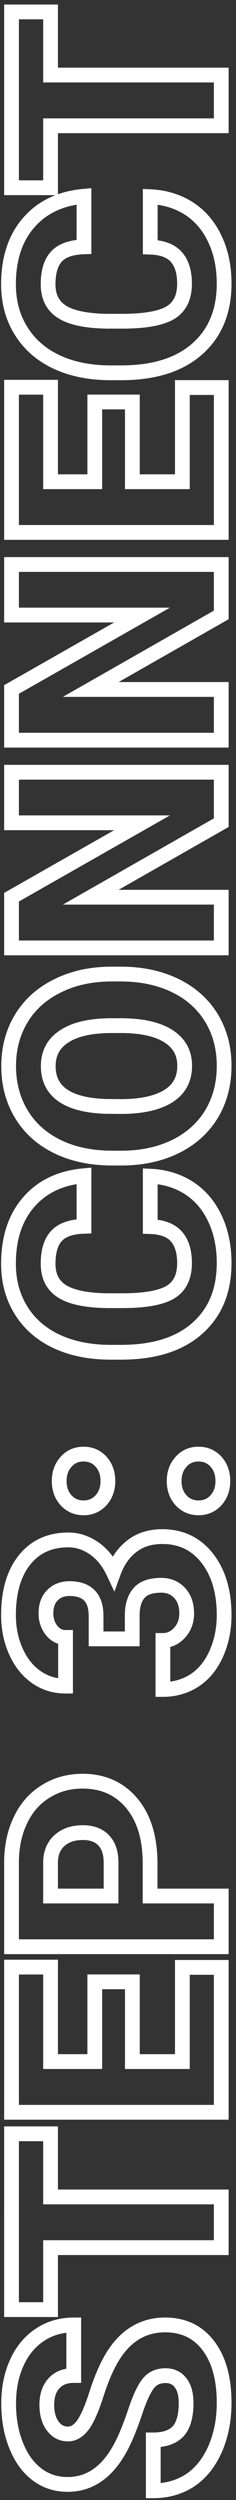 <svg width="32" height="338" viewBox="0 0 32 338" fill="none" xmlns="http://www.w3.org/2000/svg">
<rect x="0" y="0" width="32" height="338" fill="#333333" stroke="none"/>
<path d="M20.098 322.258L20.88 322.881L20.886 322.874L20.098 322.258ZM16.621 330.363L15.725 329.92L15.723 329.922L16.621 330.363ZM5 334.523L4.393 335.318L4.394 335.319L5 334.523ZM2.188 330.617L3.117 330.25L3.115 330.243L2.188 330.617ZM2.266 319.465L3.177 319.876L3.178 319.874L2.266 319.465ZM5.391 315.676L5.943 316.509L5.947 316.507L5.391 315.676ZM10 314.328L11 314.328L11 313.328L10 313.328L10 314.328ZM10 321.164L10 322.164L11 322.164L11 321.164L10 321.164ZM7.305 322.238L8.045 322.91L8.051 322.903L7.305 322.238ZM7.168 328.02L7.964 327.415L7.963 327.413L7.168 328.02ZM11.211 327.902L12.005 328.511L12.011 328.502L11.211 327.902ZM13.047 323.781L13.998 324.09L14 324.084L13.047 323.781ZM15.078 318.938L15.944 319.437L15.945 319.437L15.078 318.938ZM29.16 331.125L30.073 331.534L30.076 331.526L29.16 331.125ZM25.762 335.344L26.306 336.183L26.315 336.177L25.762 335.344ZM20.781 336.75L19.781 336.75L19.781 337.75L20.781 337.75L20.781 336.75ZM20.781 329.875L20.781 328.875L19.781 328.875L19.781 329.875L20.781 329.875ZM24.16 328.703L24.891 329.385L24.897 329.379L24.903 329.373L24.16 328.703ZM24.512 322.18L25.316 321.585L25.314 321.582L24.512 322.18ZM22.441 320.184C21.167 320.184 20.081 320.656 19.31 321.642L20.886 322.874C21.235 322.427 21.71 322.184 22.441 322.184L22.441 320.184ZM19.315 321.635C18.64 322.483 18.016 323.87 17.411 325.67L19.307 326.307C19.901 324.539 20.436 323.439 20.88 322.881L19.315 321.635ZM17.411 325.67C16.821 327.43 16.258 328.842 15.725 329.92L17.518 330.806C18.105 329.619 18.7 328.115 19.307 326.307L17.411 325.67ZM15.723 329.922C14.023 333.386 11.825 334.891 9.16 334.891L9.16 336.891C12.824 336.891 15.6 334.711 17.519 330.804L15.723 329.922ZM9.16 334.891C7.792 334.891 6.621 334.5 5.606 333.728L4.394 335.319C5.775 336.37 7.377 336.891 9.16 336.891L9.16 334.891ZM5.607 333.729C4.565 332.933 3.727 331.792 3.117 330.25L1.258 330.985C1.976 332.802 3.013 334.264 4.393 335.318L5.607 333.729ZM3.115 330.243C2.493 328.7 2.172 326.941 2.172 324.953L0.172 324.953C0.172 327.158 0.528 329.175 1.26 330.991L3.115 330.243ZM2.172 324.953C2.172 323.029 2.515 321.343 3.177 319.876L1.354 319.053C0.558 320.816 0.172 322.789 0.172 324.953L2.172 324.953ZM3.178 319.874C3.838 318.401 4.762 317.293 5.943 316.509L4.838 314.843C3.311 315.856 2.152 317.273 1.353 319.056L3.178 319.874ZM5.947 316.507C7.112 315.727 8.451 315.328 10 315.328L10 313.328C8.085 313.328 6.352 313.828 4.834 314.845L5.947 316.507ZM9 314.328L9 321.164L11 321.164L11 314.328L9 314.328ZM10 320.164C8.621 320.164 7.425 320.6 6.558 321.573L8.051 322.903C8.46 322.444 9.062 322.164 10 322.164L10 320.164ZM6.564 321.566C5.717 322.5 5.348 323.721 5.348 325.109L7.348 325.109C7.348 324.076 7.616 323.383 8.045 322.91L6.564 321.566ZM5.348 325.109C5.348 326.475 5.653 327.683 6.373 328.626L7.963 327.413C7.589 326.924 7.348 326.192 7.348 325.109L5.348 325.109ZM6.372 328.624C7.081 329.559 8.052 330.074 9.219 330.074L9.219 328.074C8.719 328.074 8.322 327.886 7.964 327.415L6.372 328.624ZM9.219 330.074C10.36 330.074 11.288 329.446 12.005 328.511L10.417 327.294C9.936 327.921 9.536 328.074 9.219 328.074L9.219 330.074ZM12.011 328.502C12.703 327.58 13.355 326.071 13.998 324.09L12.096 323.473C11.462 325.424 10.891 326.662 10.411 327.302L12.011 328.502ZM14 324.084C14.611 322.161 15.262 320.618 15.944 319.437L14.212 318.438C13.435 319.783 12.732 321.469 12.094 323.478L14 324.084ZM15.945 319.437C17.567 316.622 19.704 315.328 22.402 315.328L22.402 313.328C18.877 313.328 16.131 315.107 14.212 318.438L15.945 319.437ZM22.402 315.328C24.597 315.328 26.247 316.135 27.464 317.744L29.059 316.537C27.438 314.396 25.181 313.328 22.402 313.328L22.402 315.328ZM27.464 317.744C28.709 319.389 29.391 321.722 29.391 324.855L31.391 324.855C31.391 321.453 30.652 318.642 29.059 316.537L27.464 317.744ZM29.391 324.855C29.391 327.04 29.002 328.991 28.244 330.724L30.076 331.526C30.959 329.509 31.391 327.281 31.391 324.855L29.391 324.855ZM28.247 330.716C27.477 332.438 26.456 333.683 25.209 334.511L26.315 336.177C27.932 335.104 29.177 333.536 30.073 331.534L28.247 330.716ZM25.218 334.505C23.949 335.328 22.481 335.75 20.781 335.75L20.781 337.75C22.832 337.75 24.684 337.235 26.306 336.183L25.218 334.505ZM21.781 336.75L21.781 329.875L19.781 329.875L19.781 336.75L21.781 336.75ZM20.781 330.875C22.462 330.875 23.904 330.443 24.891 329.385L23.429 328.021C22.958 328.526 22.148 328.875 20.781 328.875L20.781 330.875ZM24.903 329.373C25.864 328.307 26.234 326.722 26.234 324.855L24.234 324.855C24.234 326.531 23.889 327.511 23.418 328.033L24.903 329.373ZM26.234 324.855C26.234 323.592 25.967 322.465 25.316 321.585L23.708 322.775C24.02 323.197 24.234 323.854 24.234 324.855L26.234 324.855ZM25.314 321.582C24.615 320.645 23.617 320.184 22.441 320.184L22.441 322.184C23.036 322.184 23.419 322.386 23.71 322.777L25.314 321.582ZM6.855 288.488L7.855 288.488L7.855 287.488L6.855 287.488L6.855 288.488ZM6.855 297.023L5.855 297.023L5.855 298.023L6.855 298.023L6.855 297.023ZM30 297.023L31 297.023L31 296.023L30 296.023L30 297.023ZM30 303.879L30 304.879L31 304.879L31 303.879L30 303.879ZM6.855 303.879L6.855 302.879L5.855 302.879L5.855 303.879L6.855 303.879ZM6.855 312.258L6.855 313.258L7.855 313.258L7.855 312.258L6.855 312.258ZM1.562 312.258L0.562 312.258L0.562 313.258L1.562 313.258L1.562 312.258ZM1.562 288.488L1.562 287.488L0.563 287.488L0.563 288.488L1.562 288.488ZM5.855 288.488L5.855 297.023L7.855 297.023L7.855 288.488L5.855 288.488ZM6.855 298.023L30 298.023L30 296.023L6.855 296.023L6.855 298.023ZM29 297.023L29 303.879L31 303.879L31 297.023L29 297.023ZM30 302.879L6.855 302.879L6.855 304.879L30 304.879L30 302.879ZM5.855 303.879L5.855 312.258L7.855 312.258L7.855 303.879L5.855 303.879ZM6.855 311.258L1.562 311.258L1.562 313.258L6.855 313.258L6.855 311.258ZM2.562 312.258L2.562 288.488L0.563 288.488L0.562 312.258L2.562 312.258ZM1.562 289.488L6.855 289.488L6.855 287.488L1.562 287.488L1.562 289.488ZM17.949 267.941L18.949 267.941L18.949 266.941L17.949 266.941L17.949 267.941ZM17.949 278.723L16.949 278.723L16.949 279.723L17.949 279.723L17.949 278.723ZM24.727 278.723L24.727 279.723L25.727 279.723L25.727 278.723L24.727 278.723ZM24.727 265.988L24.727 264.988L23.727 264.988L23.727 265.988L24.727 265.988ZM30 265.988L31 265.988L31 264.988L30 264.988L30 265.988ZM30 285.578L30 286.578L31 286.578L31 285.578L30 285.578ZM1.562 285.578L0.563 285.578L0.563 286.578L1.562 286.578L1.562 285.578ZM1.562 265.949L1.562 264.949L0.563 264.949L0.563 265.949L1.562 265.949ZM6.855 265.949L7.855 265.949L7.855 264.949L6.855 264.949L6.855 265.949ZM6.855 278.723L5.855 278.723L5.855 279.723L6.855 279.723L6.855 278.723ZM12.852 278.723L12.852 279.723L13.852 279.723L13.852 278.723L12.852 278.723ZM12.852 267.941L12.852 266.941L11.852 266.941L11.852 267.941L12.852 267.941ZM16.949 267.941L16.949 278.723L18.949 278.723L18.949 267.941L16.949 267.941ZM17.949 279.723L24.727 279.723L24.727 277.723L17.949 277.723L17.949 279.723ZM25.727 278.723L25.727 265.988L23.727 265.988L23.727 278.723L25.727 278.723ZM24.727 266.988L30 266.988L30 264.988L24.727 264.988L24.727 266.988ZM29 265.988L29 285.578L31 285.578L31 265.988L29 265.988ZM30 284.578L1.562 284.578L1.562 286.578L30 286.578L30 284.578ZM2.562 285.578L2.562 265.949L0.563 265.949L0.563 285.578L2.562 285.578ZM1.562 266.949L6.855 266.949L6.855 264.949L1.562 264.949L1.562 266.949ZM5.855 265.949L5.855 278.723L7.855 278.723L7.855 265.949L5.855 265.949ZM6.855 279.723L12.852 279.723L12.852 277.723L6.855 277.723L6.855 279.723ZM13.852 278.723L13.852 267.941L11.852 267.941L11.852 278.723L13.852 278.723ZM12.852 268.941L17.949 268.941L17.949 266.941L12.852 266.941L12.852 268.941ZM20.352 256.34L19.352 256.34L19.352 257.34L20.352 257.34L20.352 256.34ZM30 256.34L31 256.34L31 255.34L30 255.34L30 256.34ZM30 263.195L30 264.195L31 264.195L31 263.195L30 263.195ZM1.562 263.195L0.563 263.195L0.563 264.195L1.562 264.195L1.562 263.195ZM2.773 246.086L3.673 246.522L3.677 246.513L2.773 246.086ZM6.191 242.199L6.715 243.051L6.723 243.046L6.191 242.199ZM17.871 243.801L18.639 243.16L18.638 243.159L17.871 243.801ZM15.059 256.34L15.059 257.34L16.059 257.34L16.059 256.34L15.059 256.34ZM14.062 248.82L13.335 249.507L13.342 249.514L14.062 248.82ZM6.855 251.77L5.855 251.759L5.855 251.77L6.855 251.77ZM6.855 256.34L5.855 256.34L5.855 257.34L6.855 257.34L6.855 256.34ZM20.352 257.34L30 257.34L30 255.34L20.352 255.34L20.352 257.34ZM29 256.34L29 263.195L31 263.195L31 256.34L29 256.34ZM30 262.195L1.562 262.195L1.562 264.195L30 264.195L30 262.195ZM2.562 263.195L2.562 251.848L0.563 251.848L0.563 263.195L2.562 263.195ZM2.562 251.848C2.562 249.798 2.942 248.031 3.673 246.522L1.873 245.65C0.99 247.474 0.563 249.548 0.563 251.848L2.562 251.848ZM3.677 246.513C4.395 244.997 5.407 243.854 6.715 243.051L5.668 241.347C4.007 242.367 2.741 243.816 1.869 245.658L3.677 246.513ZM6.723 243.046C8.023 242.23 9.509 241.813 11.211 241.813L11.211 239.813C9.163 239.813 7.303 240.32 5.659 241.352L6.723 243.046ZM11.211 241.813C13.711 241.813 15.642 242.694 17.104 244.442L18.638 243.159C16.767 240.923 14.258 239.813 11.211 239.813L11.211 241.813ZM17.104 244.442C18.562 246.188 19.352 248.655 19.352 251.965L21.352 251.965C21.352 248.348 20.487 245.372 18.639 243.16L17.104 244.442ZM19.352 251.965L19.352 256.34L21.352 256.34L21.352 251.965L19.352 251.965ZM16.059 256.34L16.059 251.848L14.059 251.848L14.059 256.34L16.059 256.34ZM16.059 251.848C16.059 250.362 15.686 249.065 14.783 248.127L13.342 249.514C13.767 249.955 14.059 250.677 14.059 251.848L16.059 251.848ZM14.79 248.134C13.891 247.183 12.662 246.766 11.25 246.766L11.25 248.766C12.26 248.766 12.906 249.052 13.335 249.507L14.79 248.134ZM11.25 246.766C9.737 246.766 8.416 247.178 7.397 248.097L8.736 249.583C9.305 249.07 10.107 248.766 11.25 248.766L11.25 246.766ZM7.397 248.097C6.362 249.03 5.871 250.291 5.856 251.759L7.855 251.78C7.866 250.775 8.183 250.082 8.736 249.583L7.397 248.097ZM5.855 251.77L5.855 256.34L7.855 256.34L7.855 251.77L5.855 251.77ZM6.855 257.34L15.059 257.34L15.059 255.34L6.855 255.34L6.855 257.34ZM13.027 221.574L12.027 221.574L12.027 222.574L13.027 222.574L13.027 221.574ZM7.129 215.656L7.828 216.371L7.836 216.363L7.129 215.656ZM6.992 220.422L6.204 221.037L6.21 221.045L6.992 220.422ZM8.887 221.379L9.887 221.379L9.887 220.379L8.887 220.379L8.887 221.379ZM8.887 227.961L8.887 228.961L9.887 228.961L9.887 227.961L8.887 227.961ZM2.148 223.254L3.063 222.849L3.061 222.846L2.148 223.254ZM3.32 210.91L4.102 211.534L3.32 210.91ZM12.754 209.328L12.186 210.151L12.188 210.152L12.754 209.328ZM15.391 212.59L14.487 213.017L15.513 215.189L16.331 212.93L15.391 212.59ZM17.891 209.035L18.5 209.828L18.504 209.825L17.891 209.035ZM29.336 223.566L30.248 223.977L30.252 223.968L29.336 223.566ZM26.387 227.18L26.931 228.018L26.935 228.016L26.387 227.18ZM22.09 228.41L21.09 228.41L21.09 229.41L22.09 229.41L22.09 228.41ZM22.09 221.789L22.09 220.789L21.09 220.789L21.09 221.789L22.09 221.789ZM24.355 215.363L25.09 214.684L25.083 214.677L24.355 215.363ZM17.93 221.574L17.93 222.574L18.93 222.574L18.93 221.574L17.93 221.574ZM14.027 221.574L14.027 218.469L12.027 218.469L12.027 221.574L14.027 221.574ZM14.027 218.469C14.027 217.089 13.69 215.87 12.839 215.001C11.984 214.127 10.778 213.777 9.414 213.777L9.414 215.777C10.459 215.777 11.06 216.043 11.409 216.4C11.763 216.761 12.027 217.387 12.027 218.469L14.027 218.469ZM9.414 213.777C8.249 213.777 7.221 214.15 6.422 214.949L7.836 216.363C8.209 215.99 8.704 215.777 9.414 215.777L9.414 213.777ZM6.43 214.941C5.589 215.764 5.23 216.878 5.23 218.137L7.23 218.137C7.23 217.26 7.471 216.721 7.828 216.371L6.43 214.941ZM5.23 218.137C5.23 219.218 5.551 220.2 6.204 221.037L7.781 219.807C7.418 219.342 7.23 218.8 7.23 218.137L5.23 218.137ZM6.21 221.045C6.89 221.899 7.8 222.379 8.887 222.379L8.887 220.379C8.463 220.379 8.11 220.221 7.775 219.799L6.21 221.045ZM7.887 221.379L7.887 227.961L9.887 227.961L9.887 221.379L7.887 221.379ZM8.887 226.961C7.588 226.961 6.458 226.604 5.462 225.896L4.303 227.526C5.652 228.485 7.191 228.961 8.887 228.961L8.887 226.961ZM5.462 225.896C4.454 225.179 3.65 224.176 3.063 222.849L1.234 223.659C1.949 225.274 2.968 226.576 4.303 227.526L5.462 225.896ZM3.061 222.846C2.46 221.501 2.152 220.014 2.152 218.371L0.152 218.371C0.152 220.27 0.509 222.038 1.236 223.662L3.061 222.846ZM2.152 218.371C2.152 215.351 2.842 213.112 4.102 211.534L2.539 210.286C0.908 212.328 0.152 215.063 0.152 218.371L2.152 218.371ZM4.102 211.534C5.338 209.985 7.024 209.195 9.277 209.195L9.277 207.195C6.479 207.195 4.193 208.215 2.539 210.286L4.102 211.534ZM9.277 209.195C10.281 209.195 11.244 209.501 12.186 210.151L13.322 208.505C12.076 207.645 10.722 207.195 9.277 207.195L9.277 209.195ZM12.188 210.152C13.095 210.776 13.869 211.712 14.487 213.017L16.295 212.162C15.558 210.604 14.574 209.365 13.32 208.504L12.188 210.152ZM16.331 212.93C16.822 211.574 17.551 210.556 18.499 209.828L17.282 208.242C15.99 209.233 15.053 210.585 14.45 212.249L16.331 212.93ZM18.504 209.825C19.406 209.124 20.554 208.746 22.012 208.746L22.012 206.746C20.189 206.746 18.588 207.227 17.277 208.245L18.504 209.825ZM22.012 208.746C24.252 208.746 25.988 209.588 27.317 211.291L28.894 210.061C27.176 207.858 24.85 206.746 22.012 206.746L22.012 208.746ZM27.317 211.291C28.669 213.024 29.391 215.353 29.391 218.371L31.391 218.371C31.391 215.035 30.589 212.234 28.894 210.061L27.317 211.291ZM29.391 218.371C29.391 220.104 29.064 221.698 28.42 223.164L30.252 223.968C31.014 222.232 31.391 220.362 31.391 218.371L29.391 218.371ZM28.424 223.155C27.773 224.6 26.904 225.644 25.838 226.344L26.935 228.016C28.369 227.075 29.466 225.71 30.248 223.977L28.424 223.155ZM25.842 226.341C24.752 227.049 23.511 227.41 22.09 227.41L22.09 229.41C23.872 229.41 25.496 228.951 26.931 228.018L25.842 226.341ZM23.09 228.41L23.09 221.789L21.09 221.789L21.09 228.41L23.09 228.41ZM22.09 222.789C23.271 222.789 24.287 222.298 25.096 221.406L23.615 220.062C23.148 220.577 22.653 220.789 22.09 220.789L22.09 222.789ZM25.096 221.406C25.916 220.503 26.312 219.391 26.312 218.137L24.312 218.137C24.312 218.939 24.071 219.559 23.615 220.062L25.096 221.406ZM26.312 218.137C26.312 216.788 25.936 215.6 25.09 214.684L23.621 216.042C24.051 216.507 24.312 217.168 24.312 218.137L26.312 218.137ZM25.083 214.677C24.231 213.774 23.135 213.328 21.875 213.328L21.875 215.328C22.62 215.328 23.178 215.572 23.628 216.049L25.083 214.677ZM21.875 213.328C20.306 213.328 18.933 213.718 18.061 214.761L19.595 216.044C19.921 215.654 20.579 215.328 21.875 215.328L21.875 213.328ZM18.061 214.761C17.266 215.712 16.93 216.956 16.93 218.371L18.93 218.371C18.93 217.26 19.192 216.525 19.595 216.044L18.061 214.761ZM16.93 218.371L16.93 221.574L18.93 221.574L18.93 218.371L16.93 218.371ZM17.93 220.574L13.027 220.574L13.027 222.574L17.93 222.574L17.93 220.574ZM24.551 197.629L25.292 198.3L25.299 198.292L24.551 197.629ZM29.297 197.629L30.045 196.965L30.038 196.958L29.297 197.629ZM29.277 202.844L30.012 203.522L30.019 203.515L29.277 202.844ZM24.551 202.844L23.809 203.515L23.816 203.522L24.551 202.844ZM8.965 197.629L9.706 198.3L9.713 198.292L8.965 197.629ZM13.711 197.629L14.459 196.965L14.452 196.958L13.711 197.629ZM13.691 202.844L14.426 203.522L14.433 203.515L13.691 202.844ZM8.965 202.844L8.224 203.515L8.23 203.522L8.965 202.844ZM24.613 200.227C24.613 199.401 24.854 198.784 25.292 198.3L23.81 196.958C22.998 197.854 22.613 198.969 22.613 200.227L24.613 200.227ZM25.299 198.292C25.712 197.827 26.222 197.594 26.914 197.594L26.914 195.594C25.679 195.594 24.614 196.051 23.803 196.965L25.299 198.292ZM26.914 197.594C27.606 197.594 28.128 197.828 28.556 198.3L30.038 196.958C29.216 196.05 28.149 195.594 26.914 195.594L26.914 197.594ZM28.549 198.292C28.977 198.776 29.215 199.396 29.215 200.227L31.215 200.227C31.215 198.974 30.84 197.862 30.045 196.965L28.549 198.292ZM29.215 200.227C29.215 201.068 28.972 201.691 28.536 202.172L30.019 203.515C30.832 202.616 31.215 201.494 31.215 200.227L29.215 200.227ZM28.543 202.165C28.113 202.63 27.596 202.859 26.914 202.859L26.914 204.859C28.134 204.859 29.191 204.411 30.012 203.522L28.543 202.165ZM26.914 202.859C26.233 202.859 25.715 202.63 25.286 202.165L23.816 203.522C24.637 204.411 25.694 204.859 26.914 204.859L26.914 202.859ZM25.292 202.172C24.856 201.691 24.613 201.068 24.613 200.227L22.613 200.227C22.613 201.494 22.996 202.616 23.81 203.515L25.292 202.172ZM9.027 200.227C9.027 199.401 9.268 198.784 9.706 198.3L8.224 196.958C7.412 197.854 7.027 198.969 7.027 200.227L9.027 200.227ZM9.713 198.292C10.126 197.827 10.636 197.594 11.328 197.594L11.328 195.594C10.093 195.594 9.028 196.051 8.217 196.965L9.713 198.292ZM11.328 197.594C12.021 197.594 12.542 197.828 12.97 198.3L14.452 196.958C13.63 196.05 12.563 195.594 11.328 195.594L11.328 197.594ZM12.963 198.292C13.391 198.776 13.629 199.396 13.629 200.227L15.629 200.227C15.629 198.974 15.255 197.862 14.459 196.965L12.963 198.292ZM13.629 200.227C13.629 201.068 13.386 201.691 12.95 202.172L14.433 203.515C15.246 202.616 15.629 201.494 15.629 200.227L13.629 200.227ZM12.957 202.165C12.528 202.63 12.009 202.859 11.328 202.859L11.328 204.859C12.548 204.859 13.605 204.411 14.426 203.522L12.957 202.165ZM11.328 202.859C10.647 202.859 10.129 202.63 9.7 202.165L8.23 203.522C9.051 204.411 10.108 204.859 11.328 204.859L11.328 202.859ZM9.706 202.172C9.27 201.691 9.027 201.068 9.027 200.227L7.027 200.227C7.027 201.494 7.41 202.616 8.224 203.515L9.706 202.172ZM20.371 159.016L20.417 158.017L19.371 157.969L19.371 159.016L20.371 159.016ZM25.625 160.617L26.168 159.777L26.165 159.775L25.625 160.617ZM29.141 164.738L28.236 165.164L28.237 165.167L29.141 164.738ZM7.715 181.379L7.293 182.285L7.295 182.287L7.715 181.379ZM2.871 177.18L3.72 176.652L3.718 176.648L2.871 177.18ZM3.887 162.531L4.641 163.187L4.644 163.185L3.887 162.531ZM11.387 158.957L12.387 158.957L12.387 157.863L11.297 157.961L11.387 158.957ZM11.387 165.793L11.417 166.793L12.387 166.763L12.387 165.793L11.387 165.793ZM8.438 174.602L8.966 173.753L8.438 174.602ZM14.551 175.852L14.537 176.852L14.551 176.852L14.551 175.852ZM23.066 174.719L23.568 175.584L23.575 175.58L23.066 174.719ZM20.371 165.832L19.371 165.832L19.371 166.8L20.339 166.832L20.371 165.832ZM20.325 160.015C22.146 160.098 23.724 160.586 25.085 161.459L26.165 159.775C24.48 158.695 22.555 158.115 20.417 158.017L20.325 160.015ZM25.082 161.457C26.422 162.323 27.475 163.547 28.236 165.164L30.045 164.312C29.14 162.388 27.849 160.864 26.168 159.777L25.082 161.457ZM28.237 165.167C28.997 166.77 29.391 168.632 29.391 170.773L31.391 170.773C31.391 168.384 30.951 166.222 30.044 164.31L28.237 165.167ZM29.391 170.773C29.391 174.271 28.263 176.923 26.077 178.852L27.4 180.351C30.083 177.984 31.391 174.749 31.391 170.773L29.391 170.773ZM26.077 178.852C23.882 180.788 20.712 181.824 16.426 181.824L16.426 183.824C21.02 183.824 24.725 182.712 27.4 180.351L26.077 178.852ZM16.426 181.824L15.02 181.824L15.02 183.824L16.426 183.824L16.426 181.824ZM15.02 181.824C12.348 181.824 10.061 181.362 8.135 180.471L7.295 182.287C9.535 183.323 12.118 183.824 15.02 183.824L15.02 181.824ZM8.137 180.472C6.203 179.571 4.743 178.297 3.72 176.652L2.022 177.708C3.265 179.708 5.034 181.233 7.293 182.285L8.137 180.472ZM3.718 176.648C2.683 175.002 2.152 173.081 2.152 170.852L0.152 170.852C0.152 173.414 0.767 175.712 2.024 177.712L3.718 176.648ZM2.152 170.852C2.152 167.582 3.012 165.061 4.641 163.187L3.132 161.875C1.115 164.194 0.152 167.22 0.152 170.852L2.152 170.852ZM4.644 163.185C6.257 161.316 8.501 160.22 11.476 159.953L11.297 157.961C7.892 158.267 5.136 159.554 3.13 161.878L4.644 163.185ZM10.387 158.957L10.387 165.793L12.387 165.793L12.387 158.957L10.387 158.957ZM11.357 164.793C9.502 164.849 7.937 165.32 6.921 166.424L8.392 167.779C8.885 167.243 9.808 166.841 11.417 166.793L11.357 164.793ZM6.921 166.424C5.927 167.504 5.523 169.045 5.523 170.852L7.523 170.852C7.523 169.299 7.875 168.34 8.392 167.779L6.921 166.424ZM5.523 170.852C5.523 172.848 6.296 174.446 7.909 175.451L8.966 173.753C8.027 173.168 7.523 172.267 7.523 170.852L5.523 170.852ZM7.909 175.451C9.423 176.393 11.688 176.812 14.537 176.851L14.565 174.852C11.814 174.813 10.004 174.399 8.966 173.753L7.909 175.451ZM14.551 176.852L16.562 176.852L16.562 174.852L14.551 174.852L14.551 176.852ZM16.562 176.852C19.627 176.852 22.024 176.479 23.568 175.584L22.565 173.854C21.505 174.469 19.566 174.852 16.562 174.852L16.562 176.852ZM23.575 175.58C25.256 174.588 26.02 172.894 26.02 170.773L24.02 170.773C24.02 172.377 23.481 173.313 22.558 173.857L23.575 175.58ZM26.02 170.773C26.02 169.053 25.615 167.575 24.653 166.495L23.16 167.825C23.682 168.412 24.02 169.343 24.02 170.773L26.02 170.773ZM24.653 166.495C23.66 165.38 22.168 164.889 20.403 164.833L20.339 166.832C21.803 166.879 22.668 167.274 23.16 167.825L24.653 166.495ZM21.371 165.832L21.371 159.016L19.371 159.016L19.371 165.832L21.371 165.832ZM23.73 133.234L23.297 134.135L23.73 133.234ZM28.672 137.629L29.527 137.11L29.526 137.108L28.672 137.629ZM28.73 150.539L29.589 151.052L29.592 151.047L28.73 150.539ZM23.945 154.934L24.395 155.827L24.399 155.825L23.945 154.934ZM16.816 156.574L16.816 157.574L16.826 157.574L16.836 157.574L16.816 156.574ZM7.852 155.051L7.418 155.952L7.42 155.953L7.852 155.051ZM2.91 150.656L2.055 151.174L2.056 151.177L2.91 150.656ZM2.891 137.687L3.746 138.206L2.891 137.687ZM7.793 133.293L8.234 134.191L8.24 134.187L7.793 133.293ZM15.059 131.691L15.059 130.691L15.054 130.691L15.059 131.691ZM8.75 140.09L9.287 140.933L9.296 140.928L8.75 140.09ZM14.277 149.582L14.239 150.581L14.254 150.582L14.268 150.582L14.277 149.582ZM16.367 149.602L16.358 150.602L16.367 150.602L16.367 149.602ZM22.793 148.215L23.318 149.066L22.793 148.215ZM16.484 138.664L16.489 137.664L16.484 137.664L16.484 138.664ZM16.367 132.691C19.016 132.691 21.318 133.182 23.297 134.135L24.165 132.333C21.872 131.229 19.265 130.691 16.367 130.691L16.367 132.691ZM23.297 134.135C25.27 135.086 26.766 136.424 27.818 138.149L29.526 137.108C28.26 135.032 26.462 133.44 24.165 132.333L23.297 134.135ZM27.817 138.148C28.859 139.864 29.391 141.837 29.391 144.094L31.391 144.094C31.391 141.507 30.777 139.169 29.527 137.11L27.817 138.148ZM29.391 144.094C29.391 146.357 28.875 148.327 27.869 150.031L29.592 151.047C30.799 149.002 31.391 146.674 31.391 144.094L29.391 144.094ZM27.872 150.026C26.855 151.729 25.405 153.068 23.491 154.043L24.399 155.825C26.626 154.69 28.366 153.099 29.589 151.052L27.872 150.026ZM23.496 154.04C21.579 155.005 19.353 155.525 16.797 155.574L16.836 157.574C19.644 157.52 22.171 156.946 24.395 155.827L23.496 154.04ZM16.816 155.574L15.215 155.574L15.215 157.574L16.816 157.574L16.816 155.574ZM15.215 155.574C12.55 155.574 10.248 155.089 8.283 154.149L7.42 155.953C9.7 157.044 12.306 157.574 15.215 157.574L15.215 155.574ZM8.286 154.15C6.312 153.199 4.816 151.861 3.764 150.136L2.056 151.177C3.322 153.253 5.12 154.845 7.418 155.952L8.286 154.15ZM3.766 150.138C2.71 148.394 2.172 146.402 2.172 144.133L0.172 144.133C0.172 146.734 0.793 149.09 2.055 151.174L3.766 150.138ZM2.172 144.133C2.172 141.89 2.703 139.924 3.746 138.206L2.036 137.169C0.786 139.227 0.172 141.558 0.172 144.133L2.172 144.133ZM3.746 138.206C4.785 136.493 6.27 135.154 8.234 134.191L7.352 132.395C5.071 133.515 3.288 135.106 2.036 137.169L3.746 138.206ZM8.24 134.187C10.192 133.212 12.458 132.704 15.063 132.691L15.054 130.691C12.19 130.705 9.613 131.265 7.346 132.399L8.24 134.187ZM15.059 132.691L16.367 132.691L16.367 130.691L15.059 130.691L15.059 132.691ZM15.176 137.664C12.266 137.664 9.897 138.149 8.204 139.252L9.296 140.928C10.52 140.13 12.435 139.664 15.176 139.664L15.176 137.664ZM8.213 139.246C6.45 140.369 5.543 142.036 5.543 144.133L7.543 144.133C7.543 142.714 8.107 141.685 9.287 140.933L8.213 139.246ZM5.543 144.133C5.543 146.143 6.319 147.776 7.901 148.891C9.419 149.96 11.579 150.481 14.239 150.581L14.315 148.583C11.819 148.488 10.112 148.002 9.053 147.256C8.056 146.554 7.543 145.561 7.543 144.133L5.543 144.133ZM14.268 150.582L16.358 150.602L16.377 148.602L14.287 148.582L14.268 150.582ZM16.367 150.602C19.241 150.602 21.596 150.129 23.318 149.066L22.268 147.364C20.995 148.15 19.067 148.602 16.367 148.602L16.367 150.602ZM23.318 149.066C25.123 147.951 26.039 146.248 26.039 144.094L24.039 144.094C24.039 145.585 23.457 146.629 22.268 147.364L23.318 149.066ZM26.039 144.094C26.039 142.017 25.126 140.366 23.369 139.246L22.295 140.933C23.48 141.689 24.039 142.707 24.039 144.094L26.039 144.094ZM23.369 139.246C21.671 138.165 19.338 137.678 16.489 137.664L16.48 139.664C19.152 139.677 21.05 140.14 22.295 140.933L23.369 139.246ZM16.484 137.664L15.176 137.664L15.176 139.664L16.484 139.664L16.484 137.664ZM30 104.406L31 104.406L31 103.406L30 103.406L30 104.406ZM30 111.223L30.495 112.092L31 111.804L31 111.223L30 111.223ZM12.305 121.301L11.81 120.432L8.528 122.301L12.305 122.301L12.305 121.301ZM30 121.301L31 121.301L31 120.301L30 120.301L30 121.301ZM30 128.156L30 129.156L31 129.156L31 128.156L30 128.156ZM1.562 128.156L0.563 128.156L0.563 129.156L1.562 129.156L1.562 128.156ZM1.562 121.301L1.068 120.431L0.563 120.719L0.563 121.301L1.562 121.301ZM19.258 111.242L19.752 112.112L23.041 110.242L19.258 110.242L19.258 111.242ZM1.562 111.242L0.563 111.242L0.563 112.242L1.562 112.242L1.562 111.242ZM1.562 104.406L1.562 103.406L0.563 103.406L0.563 104.406L1.562 104.406ZM29 104.406L29 111.223L31 111.223L31 104.406L29 104.406ZM29.505 110.354L11.81 120.432L12.8 122.17L30.495 112.092L29.505 110.354ZM12.305 122.301L30 122.301L30 120.301L12.305 120.301L12.305 122.301ZM29 121.301L29 128.156L31 128.156L31 121.301L29 121.301ZM30 127.156L1.562 127.156L1.562 129.156L30 129.156L30 127.156ZM2.562 128.156L2.562 121.301L0.563 121.301L0.563 128.156L2.562 128.156ZM2.057 122.17L19.752 112.112L18.764 110.373L1.068 120.431L2.057 122.17ZM19.258 110.242L1.562 110.242L1.562 112.242L19.258 112.242L19.258 110.242ZM2.562 111.242L2.562 104.406L0.563 104.406L0.563 111.242L2.562 111.242ZM1.562 105.406L30 105.406L30 103.406L1.562 103.406L1.562 105.406ZM30 76.32L31 76.32L31 75.32L30 75.32L30 76.32ZM30 83.137L30.495 84.006L31 83.718L31 83.137L30 83.137ZM12.305 93.215L11.81 92.346L8.528 94.215L12.305 94.215L12.305 93.215ZM30 93.215L31 93.215L31 92.215L30 92.215L30 93.215ZM30 100.07L30 101.07L31 101.07L31 100.07L30 100.07ZM1.562 100.07L0.563 100.07L0.563 101.07L1.562 101.07L1.562 100.07ZM1.562 93.215L1.068 92.346L0.563 92.633L0.563 93.215L1.562 93.215ZM19.258 83.156L19.752 84.026L23.041 82.156L19.258 82.156L19.258 83.156ZM1.562 83.156L0.563 83.156L0.563 84.156L1.562 84.156L1.562 83.156ZM1.562 76.32L1.562 75.32L0.563 75.32L0.563 76.32L1.562 76.32ZM29 76.32L29 83.137L31 83.137L31 76.32L29 76.32ZM29.505 82.268L11.81 92.346L12.8 94.084L30.495 84.006L29.505 82.268ZM12.305 94.215L30 94.215L30 92.215L12.305 92.215L12.305 94.215ZM29 93.215L29 100.07L31 100.07L31 93.215L29 93.215ZM30 99.07L1.562 99.07L1.562 101.07L30 101.07L30 99.07ZM2.562 100.07L2.562 93.215L0.563 93.215L0.563 100.07L2.562 100.07ZM2.057 94.084L19.752 84.026L18.764 82.287L1.068 92.346L2.057 94.084ZM19.258 82.156L1.562 82.156L1.562 84.156L19.258 84.156L19.258 82.156ZM2.562 83.156L2.562 76.32L0.563 76.32L0.563 83.156L2.562 83.156ZM1.562 77.32L30 77.32L30 75.32L1.562 75.32L1.562 77.32ZM17.949 54.348L18.949 54.348L18.949 53.348L17.949 53.348L17.949 54.348ZM17.949 65.129L16.949 65.129L16.949 66.129L17.949 66.129L17.949 65.129ZM24.727 65.129L24.727 66.129L25.727 66.129L25.727 65.129L24.727 65.129ZM24.727 52.395L24.727 51.395L23.727 51.395L23.727 52.395L24.727 52.395ZM30 52.395L31 52.395L31 51.395L30 51.395L30 52.395ZM30 71.984L30 72.984L31 72.984L31 71.984L30 71.984ZM1.562 71.984L0.563 71.984L0.563 72.984L1.562 72.984L1.562 71.984ZM1.562 52.355L1.562 51.355L0.563 51.355L0.563 52.355L1.562 52.355ZM6.855 52.355L7.855 52.355L7.855 51.355L6.855 51.355L6.855 52.355ZM6.855 65.129L5.855 65.129L5.855 66.129L6.855 66.129L6.855 65.129ZM12.852 65.129L12.852 66.129L13.852 66.129L13.852 65.129L12.852 65.129ZM12.852 54.348L12.852 53.348L11.852 53.348L11.852 54.348L12.852 54.348ZM16.949 54.348L16.949 65.129L18.949 65.129L18.949 54.348L16.949 54.348ZM17.949 66.129L24.727 66.129L24.727 64.129L17.949 64.129L17.949 66.129ZM25.727 65.129L25.727 52.395L23.727 52.395L23.727 65.129L25.727 65.129ZM24.727 53.395L30 53.395L30 51.395L24.727 51.395L24.727 53.395ZM29 52.395L29 71.984L31 71.984L31 52.395L29 52.395ZM30 70.984L1.562 70.984L1.562 72.984L30 72.984L30 70.984ZM2.562 71.984L2.562 52.355L0.563 52.355L0.563 71.984L2.562 71.984ZM1.562 53.355L6.855 53.355L6.855 51.355L1.562 51.355L1.562 53.355ZM5.855 52.355L5.855 65.129L7.855 65.129L7.855 52.355L5.855 52.355ZM6.855 66.129L12.852 66.129L12.852 64.129L6.855 64.129L6.855 66.129ZM13.852 65.129L13.852 54.348L11.852 54.348L11.852 65.129L13.852 65.129ZM12.852 55.348L17.949 55.348L17.949 53.348L12.852 53.348L12.852 55.348ZM20.371 26.594L20.417 25.595L19.371 25.547L19.371 26.594L20.371 26.594ZM25.625 28.195L26.168 27.355L26.165 27.353L25.625 28.195ZM29.141 32.316L28.236 32.742L28.237 32.745L29.141 32.316ZM7.715 48.957L7.293 49.864L7.295 49.865L7.715 48.957ZM2.871 44.758L3.72 44.23L3.718 44.226L2.871 44.758ZM3.887 30.109L4.641 30.766L4.644 30.763L3.887 30.109ZM11.387 26.535L12.387 26.535L12.387 25.441L11.297 25.539L11.387 26.535ZM11.387 33.371L11.417 34.371L12.387 34.342L12.387 33.371L11.387 33.371ZM8.438 42.18L8.966 41.331L8.438 42.18ZM14.551 43.43L14.537 44.43L14.551 44.43L14.551 43.43ZM23.066 42.297L23.568 43.162L23.575 43.158L23.066 42.297ZM20.371 33.41L19.371 33.41L19.371 34.378L20.339 34.41L20.371 33.41ZM20.325 27.593C22.146 27.677 23.724 28.164 25.085 29.037L26.165 27.353C24.48 26.273 22.555 25.693 20.417 25.595L20.325 27.593ZM25.082 29.035C26.422 29.901 27.475 31.125 28.236 32.742L30.045 31.891C29.14 29.966 27.849 28.442 26.168 27.356L25.082 29.035ZM28.237 32.745C28.997 34.348 29.391 36.21 29.391 38.352L31.391 38.352C31.391 35.962 30.951 33.8 30.044 31.888L28.237 32.745ZM29.391 38.352C29.391 41.849 28.263 44.501 26.077 46.43L27.4 47.929C30.083 45.562 31.391 42.328 31.391 38.352L29.391 38.352ZM26.077 46.43C23.882 48.366 20.712 49.402 16.426 49.402L16.426 51.402C21.02 51.402 24.725 50.29 27.4 47.929L26.077 46.43ZM16.426 49.402L15.02 49.402L15.02 51.402L16.426 51.402L16.426 49.402ZM15.02 49.402C12.348 49.402 10.061 48.941 8.135 48.049L7.295 49.865C9.535 50.901 12.118 51.402 15.02 51.402L15.02 49.402ZM8.137 48.051C6.203 47.149 4.743 45.875 3.72 44.23L2.022 45.286C3.265 47.286 5.034 48.812 7.293 49.864L8.137 48.051ZM3.718 44.226C2.683 42.58 2.152 40.659 2.152 38.43L0.152 38.43C0.152 40.992 0.767 43.29 2.024 45.29L3.718 44.226ZM2.152 38.43C2.152 35.16 3.012 32.639 4.641 30.766L3.132 29.453C1.115 31.773 0.152 34.798 0.152 38.43L2.152 38.43ZM4.644 30.763C6.257 28.894 8.501 27.798 11.476 27.531L11.297 25.539C7.892 25.845 5.136 27.132 3.13 29.456L4.644 30.763ZM10.387 26.535L10.387 33.371L12.387 33.371L12.387 26.535L10.387 26.535ZM11.357 32.372C9.502 32.427 7.937 32.898 6.921 34.002L8.392 35.357C8.885 34.821 9.808 34.419 11.417 34.371L11.357 32.372ZM6.921 34.002C5.927 35.082 5.523 36.623 5.523 38.43L7.523 38.43C7.523 36.877 7.875 35.918 8.392 35.357L6.921 34.002ZM5.523 38.43C5.523 40.426 6.296 42.025 7.909 43.029L8.966 41.331C8.027 40.746 7.523 39.845 7.523 38.43L5.523 38.43ZM7.909 43.029C9.423 43.971 11.688 44.39 14.537 44.43L14.565 42.43C11.814 42.391 10.004 41.977 8.966 41.331L7.909 43.029ZM14.551 44.43L16.562 44.43L16.562 42.43L14.551 42.43L14.551 44.43ZM16.562 44.43C19.627 44.43 22.024 44.057 23.568 43.162L22.565 41.432C21.505 42.047 19.566 42.43 16.562 42.43L16.562 44.43ZM23.575 43.158C25.256 42.166 26.02 40.472 26.02 38.352L24.02 38.352C24.02 39.955 23.481 40.891 22.558 41.436L23.575 43.158ZM26.02 38.352C26.02 36.631 25.615 35.153 24.653 34.073L23.16 35.403C23.682 35.99 24.02 36.921 24.02 38.352L26.02 38.352ZM24.653 34.073C23.66 32.958 22.168 32.468 20.403 32.411L20.339 34.41C21.803 34.457 22.668 34.852 23.16 35.403L24.653 34.073ZM21.371 33.41L21.371 26.594L19.371 26.594L19.371 33.41L21.371 33.41ZM6.855 1.613L7.855 1.613L7.855 0.613L6.855 0.613L6.855 1.613ZM6.855 10.148L5.855 10.148L5.855 11.148L6.855 11.148L6.855 10.148ZM30 10.148L31 10.148L31 9.148L30 9.148L30 10.148ZM30 17.004L30 18.004L31 18.004L31 17.004L30 17.004ZM6.855 17.004L6.855 16.004L5.855 16.004L5.855 17.004L6.855 17.004ZM6.855 25.383L6.855 26.383L7.855 26.383L7.855 25.383L6.855 25.383ZM1.562 25.383L0.563 25.383L0.563 26.383L1.562 26.383L1.562 25.383ZM1.562 1.613L1.562 0.613L0.563 0.613L0.563 1.613L1.562 1.613ZM5.855 1.613L5.855 10.148L7.855 10.148L7.855 1.613L5.855 1.613ZM6.855 11.148L30 11.148L30 9.148L6.855 9.148L6.855 11.148ZM29 10.148L29 17.004L31 17.004L31 10.148L29 10.148ZM30 16.004L6.855 16.004L6.855 18.004L30 18.004L30 16.004ZM5.855 17.004L5.855 25.383L7.855 25.383L7.855 17.004L5.855 17.004ZM6.855 24.383L1.562 24.383L1.562 26.383L6.855 26.383L6.855 24.383ZM2.562 25.383L2.562 1.613L0.563 1.613L0.563 25.383L2.562 25.383ZM1.562 2.613L6.855 2.613L6.855 0.613L1.562 0.613L1.562 2.613Z" fill="white"/>
</svg>
